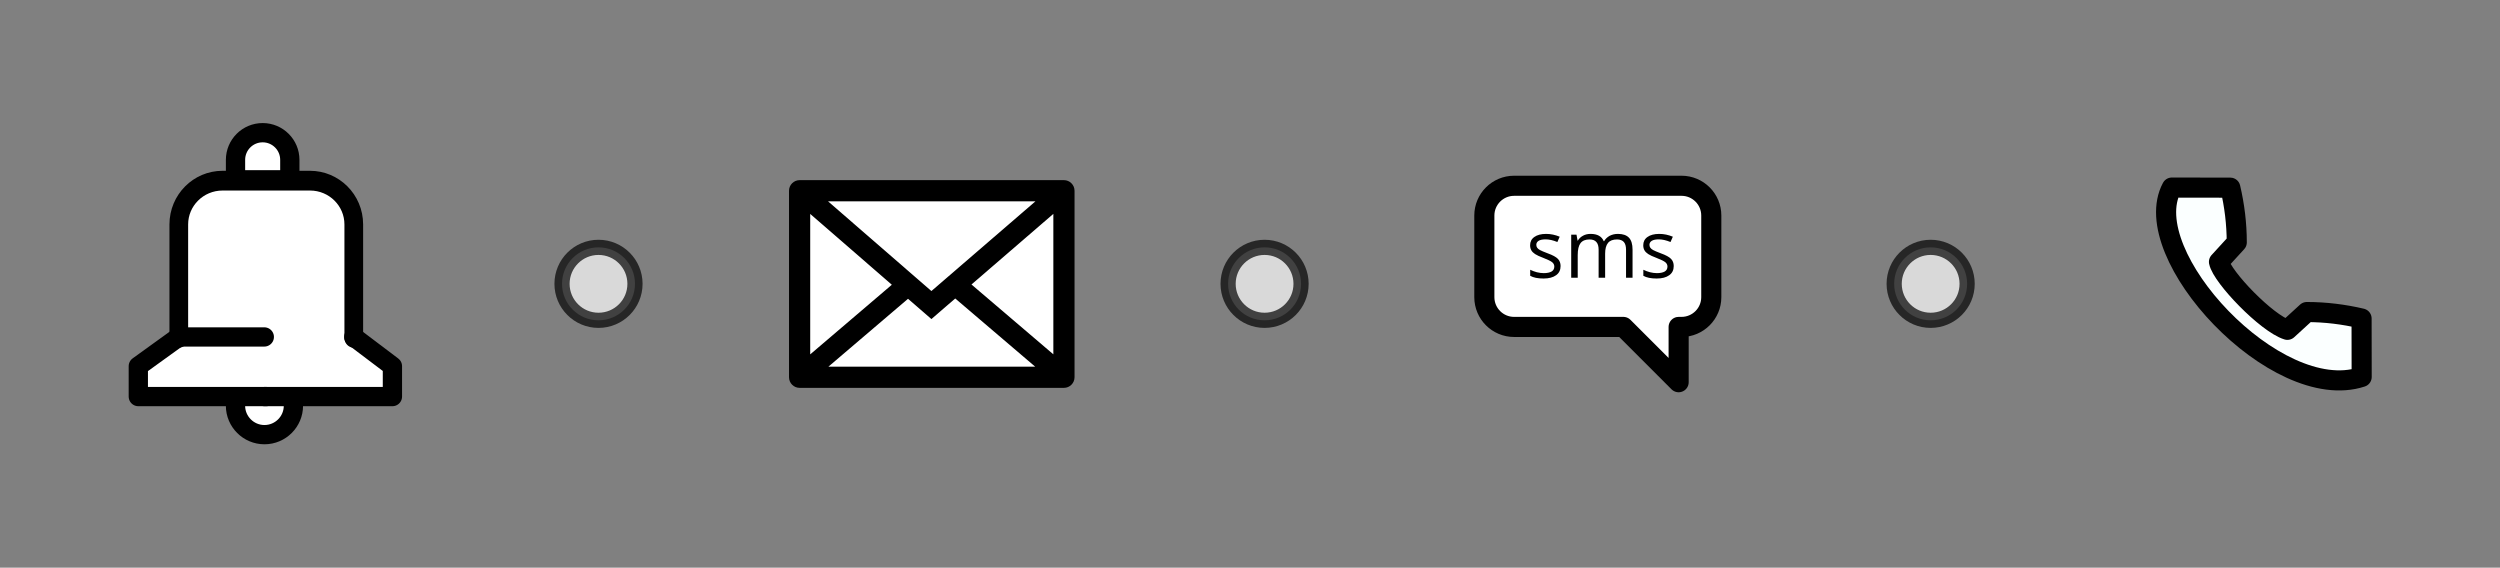 <?xml version="1.0" encoding="UTF-8" standalone="no"?>
<!-- Created with Inkscape (http://www.inkscape.org/) -->

<svg
   xmlns:dc="http://purl.org/dc/elements/1.1/"
   xmlns:cc="http://creativecommons.org/ns#"
   xmlns:rdf="http://www.w3.org/1999/02/22-rdf-syntax-ns#"
   xmlns:svg="http://www.w3.org/2000/svg"
   xmlns="http://www.w3.org/2000/svg"
   xmlns:sodipodi="http://sodipodi.sourceforge.net/DTD/sodipodi-0.dtd"
   xmlns:inkscape="http://www.inkscape.org/namespaces/inkscape"
   width="164.798mm"
   height="37.42mm"
   viewBox="0 0 164.798 37.42"
   version="1.1"
   id="svg8"
   inkscape:version="0.92.5 (2060ec1f9f, 2020-04-08)"
   sodipodi:docname="alert-service-white.svg">
  <rect x="0" y="0" width="164.798" height="37.42" fill="#808080" stroke="none"/>
  <defs
     id="defs2" />
  <sodipodi:namedview
     id="base"
     pagecolor="#ffffff"
     bordercolor="#666666"
     borderopacity="1.0"
     inkscape:pageopacity="0.0"
     inkscape:pageshadow="2"
     inkscape:zoom="15.839192"
     inkscape:cx="594.82442"
     inkscape:cy="70.445701"
     inkscape:document-units="mm"
     inkscape:current-layer="g1092"
     showgrid="false"
     inkscape:window-width="2800"
     inkscape:window-height="1672"
     inkscape:window-x="80"
     inkscape:window-y="54"
     inkscape:window-maximized="1" />
  <g
     inkscape:label="Layer 1"
     inkscape:groupmode="layer"
     id="layer1"
     transform="translate(16.253,-12.195)">
    <g
       id="g1092"
       transform="translate(0.659,-0.447)">
      <rect
         style="opacity:1;fill:#ffffff;fill-opacity:1;stroke:#ffffff;stroke-width:0.6;stroke-linecap:round;stroke-linejoin:round;stroke-miterlimit:1.5;stroke-dasharray:none;stroke-dashoffset:0;stroke-opacity:1;paint-order:normal"
         id="rect847"
         width="17.623"
         height="12.545"
         x="35.674"
         y="25.022" />
      <path
         style="fill:#ffffff;stroke:#000000;stroke-width:0.265px;stroke-linecap:butt;stroke-linejoin:miter;stroke-opacity:1;fill-opacity:1"
         d="m 0.377,21.313 -1.737,1.219 -0.023,1.965 -3.084,0.775 -0.919,3.792 0.26,5.804 -2.672,1.927 v 2.007 l 6.204,2.39e-4 0.885,2.339 2.656,-0.067 0.935,-2.322 6.089,0.05 v -2.007 l -2.55,-1.927 0.019,-8.043 -1.921,-2.272 -2.319,-0.056 0.03,-2.132 z"
         id="path845"
         inkscape:connector-curvature="0" />
      <g
         transform="matrix(0.265,0,0,0.265,35.099,24.516)"
         id="g991"
         style="clip-rule:evenodd;fill-rule:evenodd;stroke-linejoin:round;stroke-miterlimit:2">
        <g
           transform="translate(-55.202,-58.795)"
           id="g978">
          <g
             transform="matrix(5.272,0,0,5.272,23.487,18.487)"
             id="g976">
            <path
               inkscape:connector-curvature="0"
               d="m 6.516,7.646 c -0.275,0.001 -0.5,0.226 -0.5,0.5 v 8.801 c 0,0.275 0.225,0.5 0.5,0.5 h 12.472 c 0.275,0 0.5,-0.225 0.5,-0.5 V 8.146 c 0,-0.274 -0.225,-0.499 -0.5,-0.5 z m 7.343,5.584 -1.125,0.971 -1.103,-0.957 -3.756,3.203 h 9.756 z M 7.016,9.24 v 6.627 l 3.851,-3.285 z m 11.472,-0.002 -3.863,3.332 3.863,3.295 z M 7.857,8.646 l 4.877,4.233 4.909,-4.233 z"
               id="path974" />
          </g>
        </g>
      </g>
      <g
         transform="matrix(0.265,0,0,0.265,125.213,24.344)"
         id="g1010"
         style="clip-rule:evenodd;fill-rule:evenodd;stroke-linecap:round;stroke-linejoin:round;stroke-miterlimit:1.5;fill:#fbffff;fill-opacity:1">
        <g
           transform="translate(-63.878,-290.737)"
           id="g997"
           style="fill:#fbffff;fill-opacity:1">
          <g
             transform="translate(-214.4,200.462)"
             id="g995"
             style="fill:#fbffff;fill-opacity:1">
            <path
               inkscape:connector-curvature="0"
               d="m 329.426,139.884 c -21.319,6.994 -56.131,-30.52 -47.218,-47.109 l 14.54,0.024 c 1.039,4.408 1.601,8.94 1.608,13.617 l -4.426,4.837 c 0.792,3.803 11.841,15.282 17.018,16.91 l 4.837,-4.427 c 4.677,0.007 9.209,0.57 13.617,1.608 z"
               style="fill:#fbffff;stroke:#000000;stroke-width:5px;fill-opacity:1"
               id="path993" />
          </g>
        </g>
      </g>
      <g
         transform="matrix(0.265,0,0,0.265,80.272,24.226)"
         id="g1050"
         style="clip-rule:evenodd;fill-rule:evenodd;stroke-linecap:round;stroke-linejoin:round;stroke-miterlimit:1.5">
        <path
           style="fill:#ffffff;stroke:#000000;stroke-width:1px;stroke-linecap:butt;stroke-linejoin:miter;stroke-opacity:1;fill-opacity:1"
           d="M 9.668,1.933 2.029,7.174 2.092,31.796 8.469,38.046 35.743,37.541 49.127,48.464 51.553,37.611 58.724,33.943 58.913,8.815 53.168,2.249 Z"
           id="path849"
           inkscape:connector-curvature="0" />
        <g
           transform="translate(-59.975,-174.919)"
           id="g1030">
          <g
             transform="translate(-137.525,85.433)"
             id="g1028">
            <path
               inkscape:connector-curvature="0"
               d="m 249.053,127.097 c 4.085,0 7.401,-3.316 7.401,-7.401 v -20.31 c 0,-4.084 -3.316,-7.4 -7.401,-7.4 H 207.4 c -4.084,0 -7.4,3.316 -7.4,7.4 v 20.31 c 0,4.085 3.316,7.401 7.4,7.401 h 27.179 l 13.752,13.751 v -13.751 z"
               style="fill:none;stroke:#000000;stroke-width:5px"
               id="path1012" />
            <g
               transform="translate(-12.851,4.96)"
               id="g1026">
              <g
                 transform="matrix(20,0,0,20,223.197,109.895)"
                 id="g1016">
                <path
                   inkscape:connector-curvature="0"
                   d="m 0.431,-0.146 c 0,0.05 -0.018,0.088 -0.056,0.115 C 0.338,-0.004 0.286,0.01 0.219,0.01 0.148,0.01 0.093,-0.001 0.053,-0.024 v -0.075 c 0.026,0.013 0.054,0.023 0.083,0.031 0.029,0.007 0.058,0.011 0.085,0.011 0.043,0 0.075,-0.007 0.098,-0.02 0.023,-0.014 0.034,-0.034 0.034,-0.062 0,-0.021 -0.009,-0.039 -0.027,-0.054 C 0.308,-0.207 0.273,-0.225 0.22,-0.245 0.17,-0.264 0.135,-0.28 0.114,-0.294 0.093,-0.308 0.077,-0.323 0.067,-0.341 0.057,-0.358 0.052,-0.379 0.052,-0.404 c 0,-0.043 0.017,-0.078 0.053,-0.103 0.035,-0.025 0.084,-0.038 0.146,-0.038 0.058,0 0.114,0.012 0.169,0.035 L 0.391,-0.444 C 0.337,-0.466 0.289,-0.477 0.245,-0.477 c -0.038,0 -0.067,0.006 -0.087,0.018 -0.019,0.012 -0.029,0.029 -0.029,0.05 0,0.014 0.004,0.026 0.011,0.036 0.007,0.011 0.019,0.02 0.035,0.029 0.017,0.009 0.048,0.023 0.094,0.04 0.064,0.023 0.106,0.046 0.129,0.07 0.022,0.023 0.033,0.053 0.033,0.088 z"
                   style="fill-rule:nonzero"
                   id="path1014" />
              </g>
              <g
                 transform="matrix(20,0,0,20,232.738,109.895)"
                 id="g1020">
                <path
                   inkscape:connector-curvature="0"
                   d="m 0.768,0 v -0.348 c 0,-0.043 -0.009,-0.075 -0.027,-0.096 -0.019,-0.021 -0.047,-0.032 -0.085,-0.032 -0.051,0 -0.088,0.014 -0.112,0.043 -0.024,0.029 -0.036,0.074 -0.036,0.134 V 0 H 0.427 v -0.348 c 0,-0.043 -0.009,-0.075 -0.028,-0.096 -0.018,-0.021 -0.046,-0.032 -0.085,-0.032 -0.051,0 -0.088,0.015 -0.112,0.046 -0.023,0.03 -0.035,0.08 -0.035,0.149 V 0 H 0.086 v -0.535 h 0.066 l 0.013,0.073 h 0.004 c 0.015,-0.026 0.037,-0.046 0.065,-0.061 0.027,-0.015 0.059,-0.022 0.093,-0.022 0.084,0 0.138,0.03 0.164,0.091 h 0.004 c 0.016,-0.028 0.039,-0.05 0.069,-0.067 0.031,-0.016 0.065,-0.024 0.104,-0.024 0.061,0 0.106,0.016 0.136,0.047 0.03,0.031 0.045,0.081 0.045,0.149 V 0 Z"
                   style="fill-rule:nonzero"
                   id="path1018" />
              </g>
              <g
                 transform="matrix(20,0,0,20,251.342,109.895)"
                 id="g1024">
                <path
                   inkscape:connector-curvature="0"
                   d="m 0.431,-0.146 c 0,0.05 -0.018,0.088 -0.056,0.115 C 0.338,-0.004 0.286,0.01 0.219,0.01 0.148,0.01 0.093,-0.001 0.053,-0.024 v -0.075 c 0.026,0.013 0.054,0.023 0.083,0.031 0.029,0.007 0.058,0.011 0.085,0.011 0.043,0 0.075,-0.007 0.098,-0.02 0.023,-0.014 0.034,-0.034 0.034,-0.062 0,-0.021 -0.009,-0.039 -0.027,-0.054 C 0.308,-0.207 0.273,-0.225 0.22,-0.245 0.17,-0.264 0.135,-0.28 0.114,-0.294 0.093,-0.308 0.077,-0.323 0.067,-0.341 0.057,-0.358 0.052,-0.379 0.052,-0.404 c 0,-0.043 0.017,-0.078 0.053,-0.103 0.035,-0.025 0.084,-0.038 0.146,-0.038 0.058,0 0.114,0.012 0.169,0.035 L 0.391,-0.444 C 0.337,-0.466 0.289,-0.477 0.245,-0.477 c -0.038,0 -0.067,0.006 -0.087,0.018 -0.019,0.012 -0.029,0.029 -0.029,0.05 0,0.014 0.004,0.026 0.011,0.036 0.007,0.011 0.019,0.02 0.035,0.029 0.017,0.009 0.048,0.023 0.094,0.04 0.064,0.023 0.106,0.046 0.129,0.07 0.022,0.023 0.033,0.053 0.033,0.088 z"
                   style="fill-rule:nonzero"
                   id="path1022" />
              </g>
            </g>
          </g>
        </g>
      </g>
      <circle
         r="2.405"
         cy="31.352"
         cx="66.448"
         id="path1052"
         style="opacity:0.7;fill:#ffffff;fill-opacity:1;stroke:#000000;stroke-width:1;stroke-linecap:butt;stroke-linejoin:miter;stroke-miterlimit:1.5;stroke-dasharray:none;stroke-dashoffset:0;stroke-opacity:1" />
      <circle
         r="2.405"
         cy="31.352"
         cx="110.355"
         id="path1052-3"
         style="opacity:0.7;fill:#ffffff;fill-opacity:1;stroke:#000000;stroke-width:1;stroke-linecap:butt;stroke-linejoin:miter;stroke-miterlimit:1.5;stroke-dasharray:none;stroke-dashoffset:0;stroke-opacity:1" />
      <g
         style="clip-rule:evenodd;fill-rule:evenodd;stroke-linecap:round;stroke-linejoin:round;stroke-miterlimit:1.5"
         id="g1049"
         transform="matrix(0.107,0,0,0.107,-10.123,20.64)">
        <g
           id="g1030-3"
           transform="matrix(11.872,0,0,11.872,-6192.78,-2289.79)">
          <g
             id="g1016-6"
             transform="translate(-0.489,-0.706)">
            <path
               id="path1014-7"
               style="fill:none;stroke:#000000;stroke-width:1px"
               d="m 532,208.335 c 0,0.829 -0.673,1.503 -1.503,1.503 -0.829,0 -1.503,-0.674 -1.503,-1.503"
               inkscape:connector-curvature="0" />
          </g>
          <path
             id="path1018-5"
             style="fill:none;stroke:#000000;stroke-width:1px"
             d="m 531.324,194.871 c 0,-0.777 -0.631,-1.408 -1.408,-1.408 h -0.002 c -0.778,0 -1.408,0.631 -1.408,1.408 v 1.037 h 2.818 z"
             inkscape:connector-curvature="0" />
          <path
             id="path1020"
             style="fill:none;stroke:#000000;stroke-width:1px"
             d="m 530,204.062 h -4.437 l -2.101,1.516 v 1.578 h 6.641"
             inkscape:connector-curvature="0" />
          <g
             id="g1024-3"
             transform="matrix(-1,0,0,1,1060.11,0)">
            <path
               id="path1022-5"
               style="fill:none;stroke:#000000;stroke-width:1px"
               d="m 525.468,204.062 -2.006,1.516 v 1.578 h 6.641"
               inkscape:connector-curvature="0" />
          </g>
          <g
             id="g1028-6"
             transform="matrix(1,0,0,1.056,0,-11.462)">
            <path
               id="path1026"
               style="fill:none;stroke:#000000;stroke-width:0.97px"
               d="m 534.643,204.138 v -5.573 c 0,-1.187 -1.018,-2.15 -2.27,-2.15 h -4.54 c -1.253,0 -2.27,0.963 -2.27,2.15 v 5.573"
               inkscape:connector-curvature="0" />
          </g>
        </g>
      </g>
      <circle
         r="2.405"
         cy="31.352"
         cx="22.541"
         id="path1052-2"
         style="opacity:0.7;fill:#ffffff;fill-opacity:1;stroke:#000000;stroke-width:1;stroke-linecap:butt;stroke-linejoin:miter;stroke-miterlimit:1.5;stroke-dasharray:none;stroke-dashoffset:0;stroke-opacity:1" />
    </g>
  </g>
</svg>
